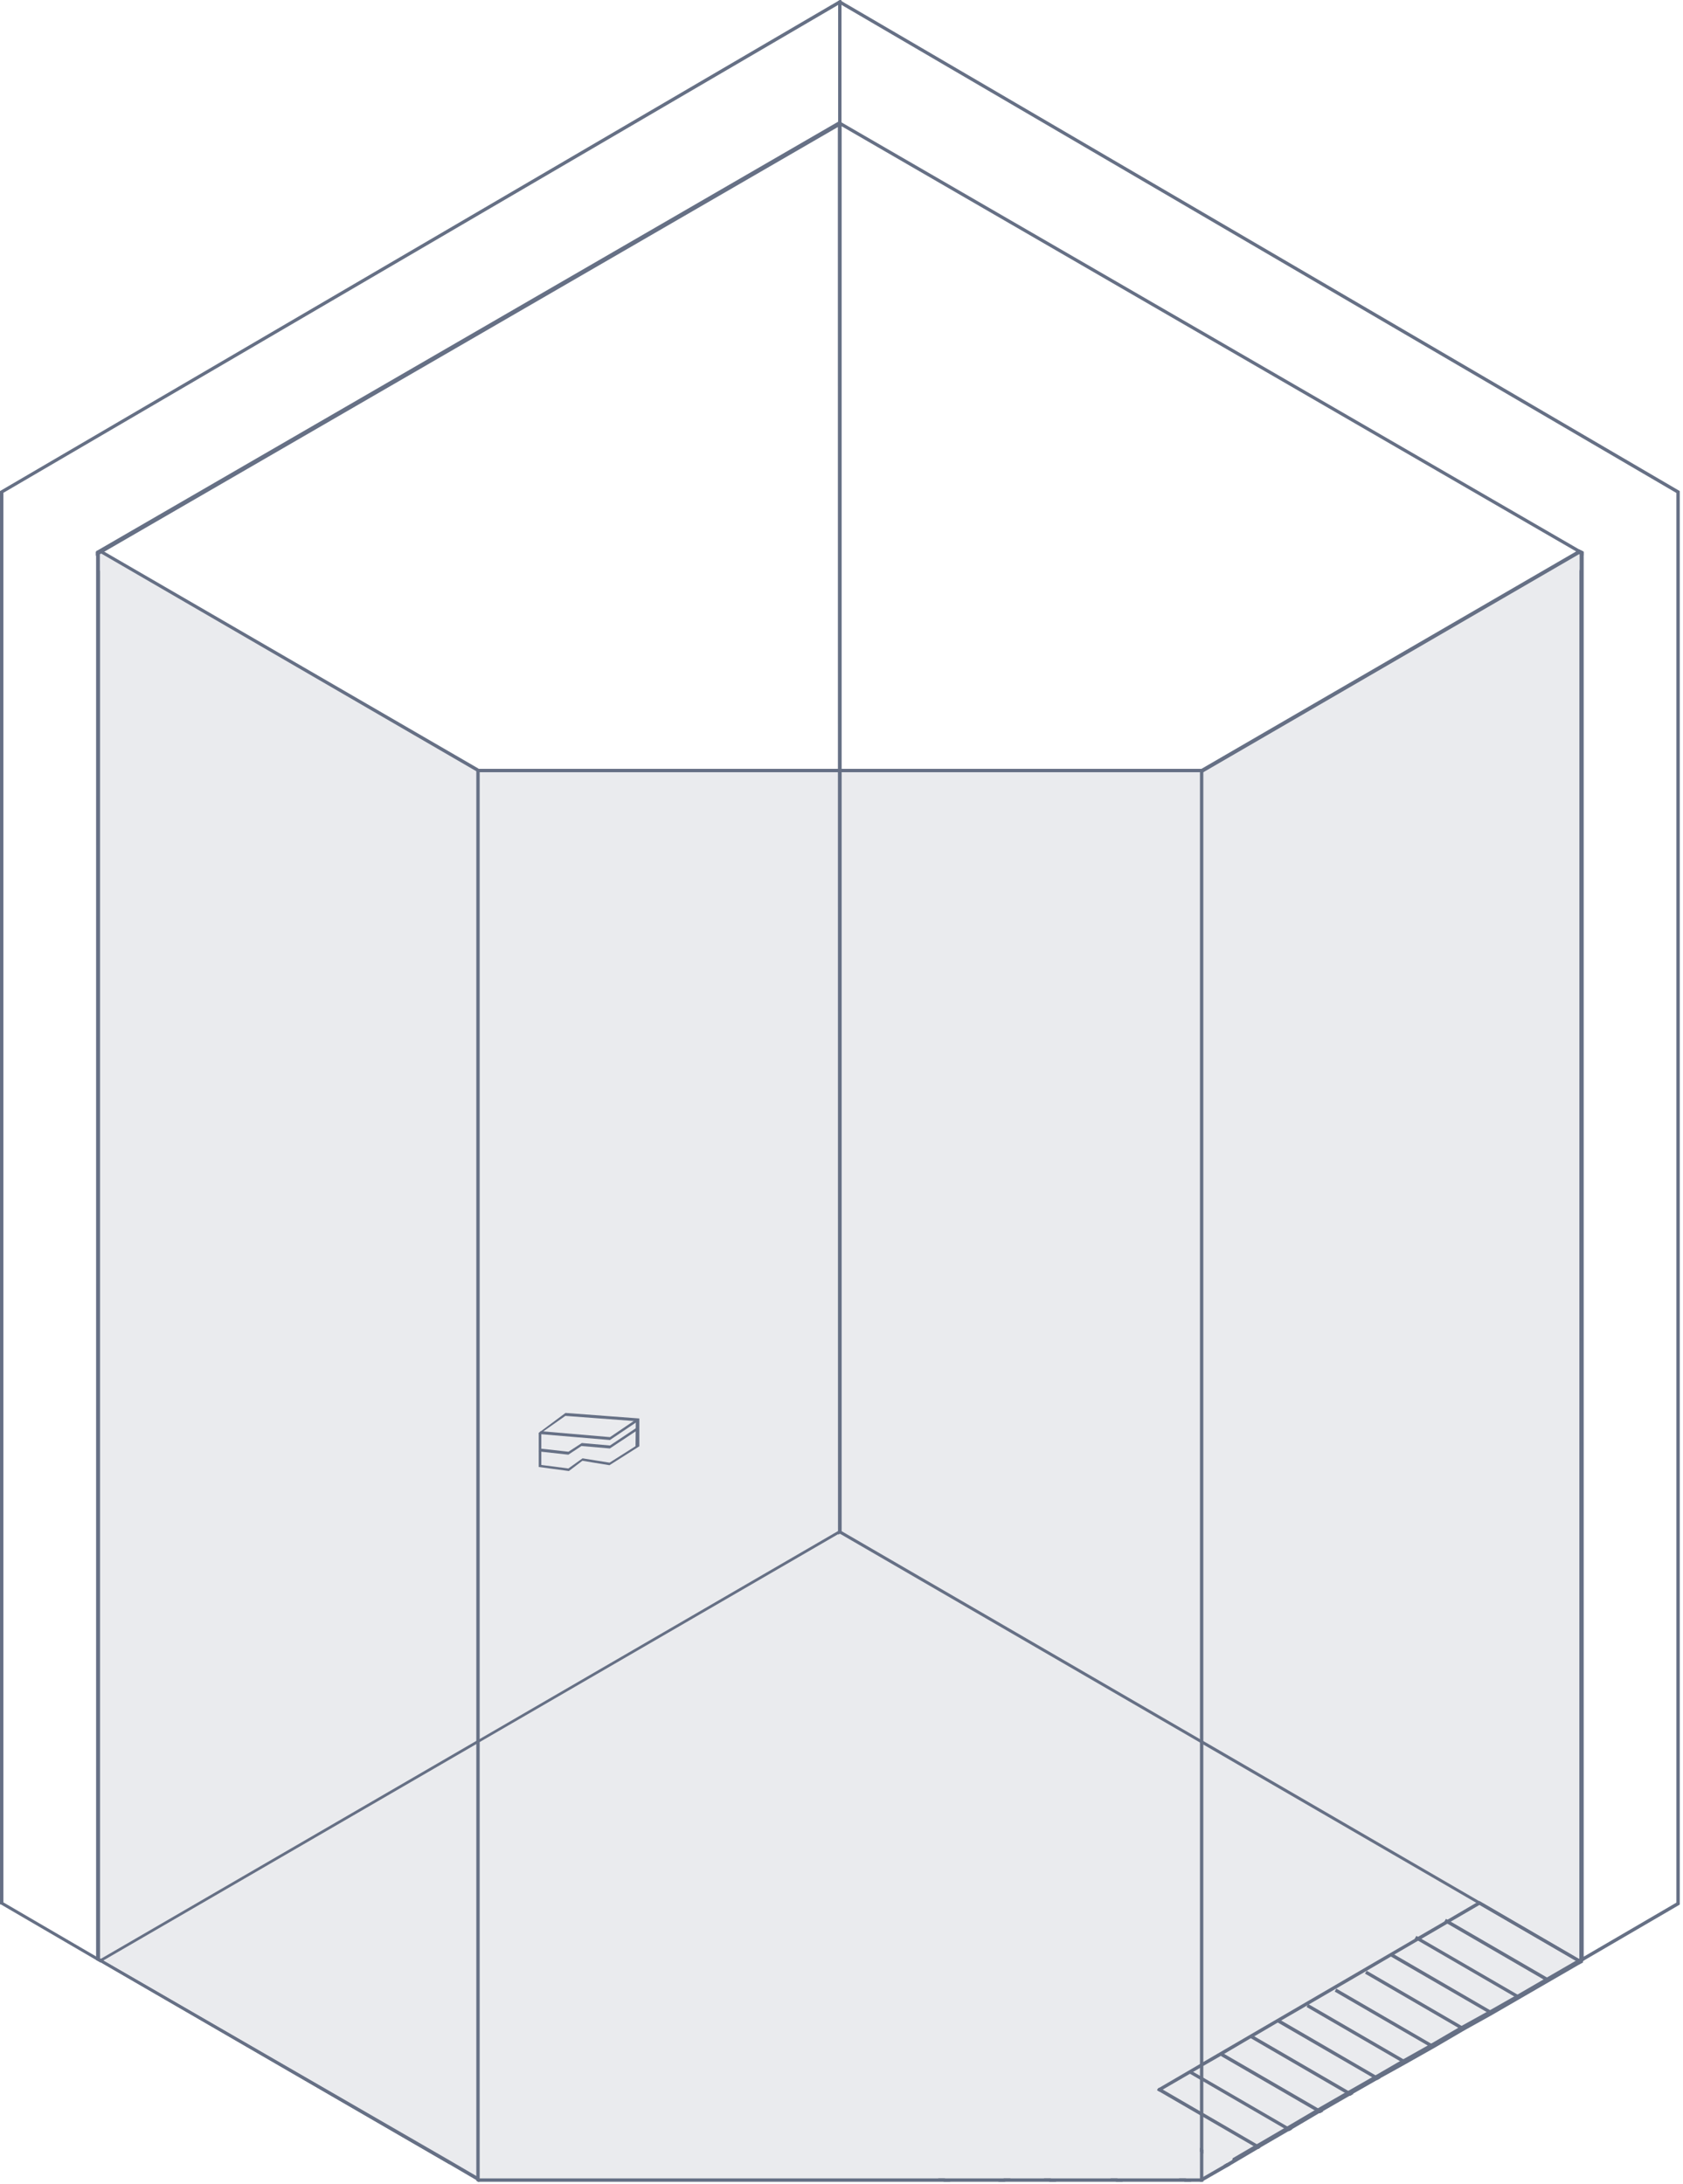 <svg width="84" height="109" viewBox="0 0 84 109" fill="none" xmlns="http://www.w3.org/2000/svg">
<path d="M78.867 97.749L78.705 97.844L78.874 97.938L78.988 97.877L79.076 97.83V97.634L78.867 97.749ZM41.919 0L41.825 0.054V0.148H41.865H41.919L41.994 0.101V0.007L41.919 0Z" fill="#667085"/>
<path d="M83.839 24.508V95.051L83.798 95.078L79.043 97.85V97.655L83.67 94.956V24.603L41.919 0.196L42 0.148V0.054L83.839 24.508Z" fill="#667085"/>
<path d="M78.833 27.429L41.994 6.105L41.919 6.058H41.879H41.839V76.594L41.919 76.546L42.007 76.594L59.898 86.969L60.066 87.07L73.68 94.963L73.848 95.064L78.671 97.864L78.84 97.958L78.955 97.897L79.043 97.85V27.544L78.833 27.429ZM78.833 97.79L73.841 94.889L60.066 86.895L59.898 86.8L42.007 76.418V6.301L78.671 27.523L78.833 27.618H78.874L78.833 97.79Z" fill="#667085"/>
<path d="M47.444 108.887H47.114L46.817 108.718H47.154L47.444 108.887Z" fill="#667085"/>
<path d="M50.439 108.718L50.149 108.887H49.812L50.102 108.718H50.439Z" fill="#667085"/>
<path d="M78.982 97.857L78.955 97.898V97.904L78.84 97.965L78.833 97.972L78.671 97.871H78.665L73.841 95.071L72.404 95.907L72.243 96.009H72.236L70.941 96.764L70.772 96.859L69.591 97.547L69.423 97.648L68.215 98.356L65.328 100.036L65.26 100.077L63.945 100.839L63.776 100.94L62.603 101.628L62.427 101.723L61.098 102.505L60.936 102.6L60.93 102.606L60.059 103.105L59.891 103.207L59.553 103.402L59.392 103.497L58.035 104.286L57.867 104.387L57.752 104.32L57.799 104.225H57.806L57.867 104.192L59.891 103.011L60.059 102.91L70.61 96.764L70.617 96.757L70.772 96.663L72.094 95.894L72.236 95.813L73.673 94.97L73.835 94.875H73.841L78.833 97.776H78.84L78.874 97.796L78.982 97.857Z" fill="#667085"/>
<path d="M74.556 100.427L74.543 100.454L74.401 100.535L74.232 100.434L69.423 97.648L69.382 97.621L69.463 97.472L69.591 97.547L74.401 100.34L74.556 100.427Z" fill="#667085"/>
<path d="M75.703 99.712L70.61 96.757L70.691 96.616L75.784 99.57L75.703 99.712Z" fill="#667085"/>
<path d="M77.174 98.869L72.081 95.914L72.168 95.766L77.261 98.721L77.174 98.869Z" fill="#667085"/>
<path d="M73.187 101.237L73.011 101.338L72.843 101.237L68.127 98.498L68.215 98.356L73.011 101.142L73.187 101.237Z" fill="#667085"/>
<path d="M71.656 102.127L71.487 102.222L71.318 102.121L66.617 99.395L66.697 99.247L71.487 102.026L71.656 102.127Z" fill="#667085"/>
<path d="M70.293 102.917L70.124 103.011L69.949 102.91L65.213 100.164L65.26 100.076L65.294 100.016L65.328 100.036L70.118 102.815L70.293 102.917Z" fill="#667085"/>
<path d="M68.903 103.719L68.735 103.814L68.559 103.713L63.776 100.94L63.756 100.926L63.837 100.778L63.945 100.839L68.728 103.618L68.903 103.719Z" fill="#667085"/>
<path d="M67.554 104.502L67.379 104.401L62.602 101.628L62.488 101.561L62.4 101.709L62.427 101.722L67.203 104.495H67.21L67.385 104.603L67.554 104.502Z" fill="#667085"/>
<path d="M66.05 105.379L65.874 105.473L65.699 105.372L60.929 102.606L60.936 102.6L61.017 102.458L61.098 102.505L65.868 105.271L66.05 105.379Z" fill="#667085"/>
<path d="M64.505 106.269L64.336 106.364L64.161 106.262L60.059 103.881L59.891 103.787L59.391 103.497L59.337 103.463L59.418 103.321L59.553 103.402L59.891 103.598L60.059 103.692L64.323 106.168L64.505 106.269Z" fill="#667085"/>
<path d="M62.926 107.126L62.886 107.207H62.879L62.805 107.254L62.63 107.146L60.059 105.655L59.891 105.561L57.867 104.387L57.752 104.32L57.799 104.225H57.806L57.867 104.191L58.035 104.286L59.891 105.365L60.059 105.46L62.798 107.052L62.926 107.126Z" fill="#667085"/>
<path d="M60.059 107.288V107.483L59.891 107.389V107.193L60.059 107.288Z" fill="#667085"/>
<path d="M61.402 108.064L61.233 108.165L61.051 108.064L61.22 107.963L61.402 108.064Z" fill="#667085"/>
<path d="M59.472 108.887H59.128L58.838 108.718H59.182L59.472 108.887Z" fill="#667085"/>
<path d="M56.052 108.887H55.715L55.425 108.718H55.762L56.052 108.887Z" fill="#667085"/>
<path d="M52.727 108.887H52.389L52.099 108.718H52.436L52.727 108.887Z" fill="#667085"/>
<path d="M41.919 0L41.825 0.054L0 24.508V95.044H0.041L4.796 97.817L4.999 97.931L5.167 97.837L5.005 97.742H4.965L4.796 97.641L0.169 94.943V24.596L41.839 0.243L41.933 0.189L42.007 0.142V0.047L41.919 0Z" fill="#667085"/>
<path d="M41.919 6.071H41.879H41.839L4.999 27.395L4.796 27.51V97.817L4.999 97.931L5.167 97.837L23.773 87.043L23.942 86.942L41.832 76.567L41.913 76.519L42.001 76.567V6.105L41.919 6.071ZM41.825 76.412L23.935 86.794L23.766 86.888L4.992 97.783H4.952V27.658H4.992L5.154 27.564L41.818 6.341L41.825 76.412Z" fill="#667085"/>
<path d="M42 6.112V0.095L41.832 0.196V6.112L41.913 6.247L42 6.112Z" fill="#667085"/>
<path d="M4.985 27.429L4.783 27.544V27.739L4.951 27.638H4.992L5.154 27.544L4.985 27.429ZM22.356 107.807L5.188 97.864L5.026 97.769H4.985V28.508L4.816 27.739V97.817L5.019 97.931L22.43 108.016L22.356 107.807Z" fill="#667085"/>
<path d="M5.188 27.523L5.019 27.429L4.817 27.544V97.817L5.019 97.931L22.43 108.016L23.78 108.806L23.86 108.853V108.651L23.78 108.603L22.37 107.78L5.188 97.864L5.026 97.769H4.985V27.611H5.026L23.8 38.506L23.881 38.553V38.358L5.188 27.523Z" fill="#667085"/>
<path d="M23.941 38.371V108.887H23.854L23.773 108.84V38.371H23.941Z" fill="#667085"/>
<path d="M78.833 27.429L78.665 27.523L78.826 27.618H78.867L79.036 27.719V27.523L78.833 27.429ZM78.833 28.508V97.749L78.671 97.844L77.228 98.68L77.066 98.774L75.764 99.53L75.595 99.624L74.408 100.299L74.239 100.393L73.018 101.068L72.85 101.163L71.5 101.952L71.332 102.046L70.131 102.721L69.962 102.815L68.741 103.524L68.573 103.618L67.392 104.293L67.223 104.387L65.874 105.163L65.706 105.264L64.356 106.06L64.195 106.155L62.845 106.944L62.677 107.038L61.523 107.713L61.476 107.949L62.825 107.153L62.899 107.106L64.35 106.262L64.518 106.168L65.868 105.372L66.043 105.278L67.392 104.502L67.561 104.401L68.741 103.726L68.91 103.632L70.124 102.957L70.293 102.862L71.487 102.188L71.656 102.093L73.005 101.304L73.18 101.203L74.394 100.528L74.536 100.447L78.826 97.965L78.941 97.904L79.029 97.857V27.739L78.833 28.508Z" fill="#667085"/>
<path d="M78.833 27.429L78.665 27.523L59.978 38.364V38.56H60.026L78.8 27.665H78.84V97.823L78.678 97.918L77.234 98.754L77.073 98.849L75.77 99.604L75.602 99.699L74.415 100.373L74.246 100.468L73.025 101.142L72.856 101.237L71.507 102.026L71.338 102.12L70.138 102.795L69.969 102.889L68.748 103.598L68.579 103.692L67.399 104.367L67.23 104.461L65.881 105.237L65.712 105.338L64.363 106.134L64.201 106.229L62.852 107.018L62.683 107.112L61.53 107.787L61.273 107.935L61.105 108.037L60.113 108.61L60.032 108.657V108.86L60.113 108.812L61.287 108.138L61.456 108.037L62.805 107.241L62.879 107.193L64.329 106.35L64.498 106.256L65.847 105.46L66.023 105.365L67.372 104.589L67.54 104.488L68.721 103.814L68.89 103.719L70.104 103.045L70.273 102.95L71.467 102.276L71.635 102.181L72.984 101.392L73.16 101.291L74.374 100.616L74.516 100.535L78.806 98.053L78.921 97.992L79.009 97.945V27.544L78.833 27.429Z" fill="#667085"/>
<path d="M60.059 38.371V108.84L59.978 108.887H59.891V38.371H60.059Z" fill="#667085"/>
<path d="M60.059 38.371H23.854V38.54H60.059V38.371Z" fill="#667085"/>
<path d="M60.059 108.718H23.854V108.887H60.059V108.718Z" fill="#667085"/>
<path opacity="0.14" d="M78.853 27.537L59.978 38.452H23.854L4.999 27.537L4.844 27.652L4.87 97.715L23.894 108.799H59.978L78.982 97.857L78.853 27.537Z" fill="#667085"/>
<path d="M28.225 70.516L31.909 70.792V72.182L30.418 73.126L29.068 72.904L28.394 73.416L26.889 73.214V71.507L26.937 71.474L28.225 70.516ZM31.733 70.927L28.218 70.664L27.018 71.507V73.113L28.367 73.288L29.075 72.782L30.424 72.998L31.72 72.175L31.733 70.927Z" fill="#667085"/>
<path d="M26.977 71.426L30.444 71.723L31.787 70.812L31.861 70.914L30.438 71.871L30.404 71.865L26.896 71.568L26.977 71.426Z" fill="#667085"/>
<path d="M26.977 72.297L28.373 72.452L29.035 72.02H29.068L30.444 72.141L31.787 71.244L31.861 71.346L30.438 72.29L29.021 72.168L28.367 72.6L26.896 72.438L26.977 72.297Z" fill="#667085"/>
</svg>
